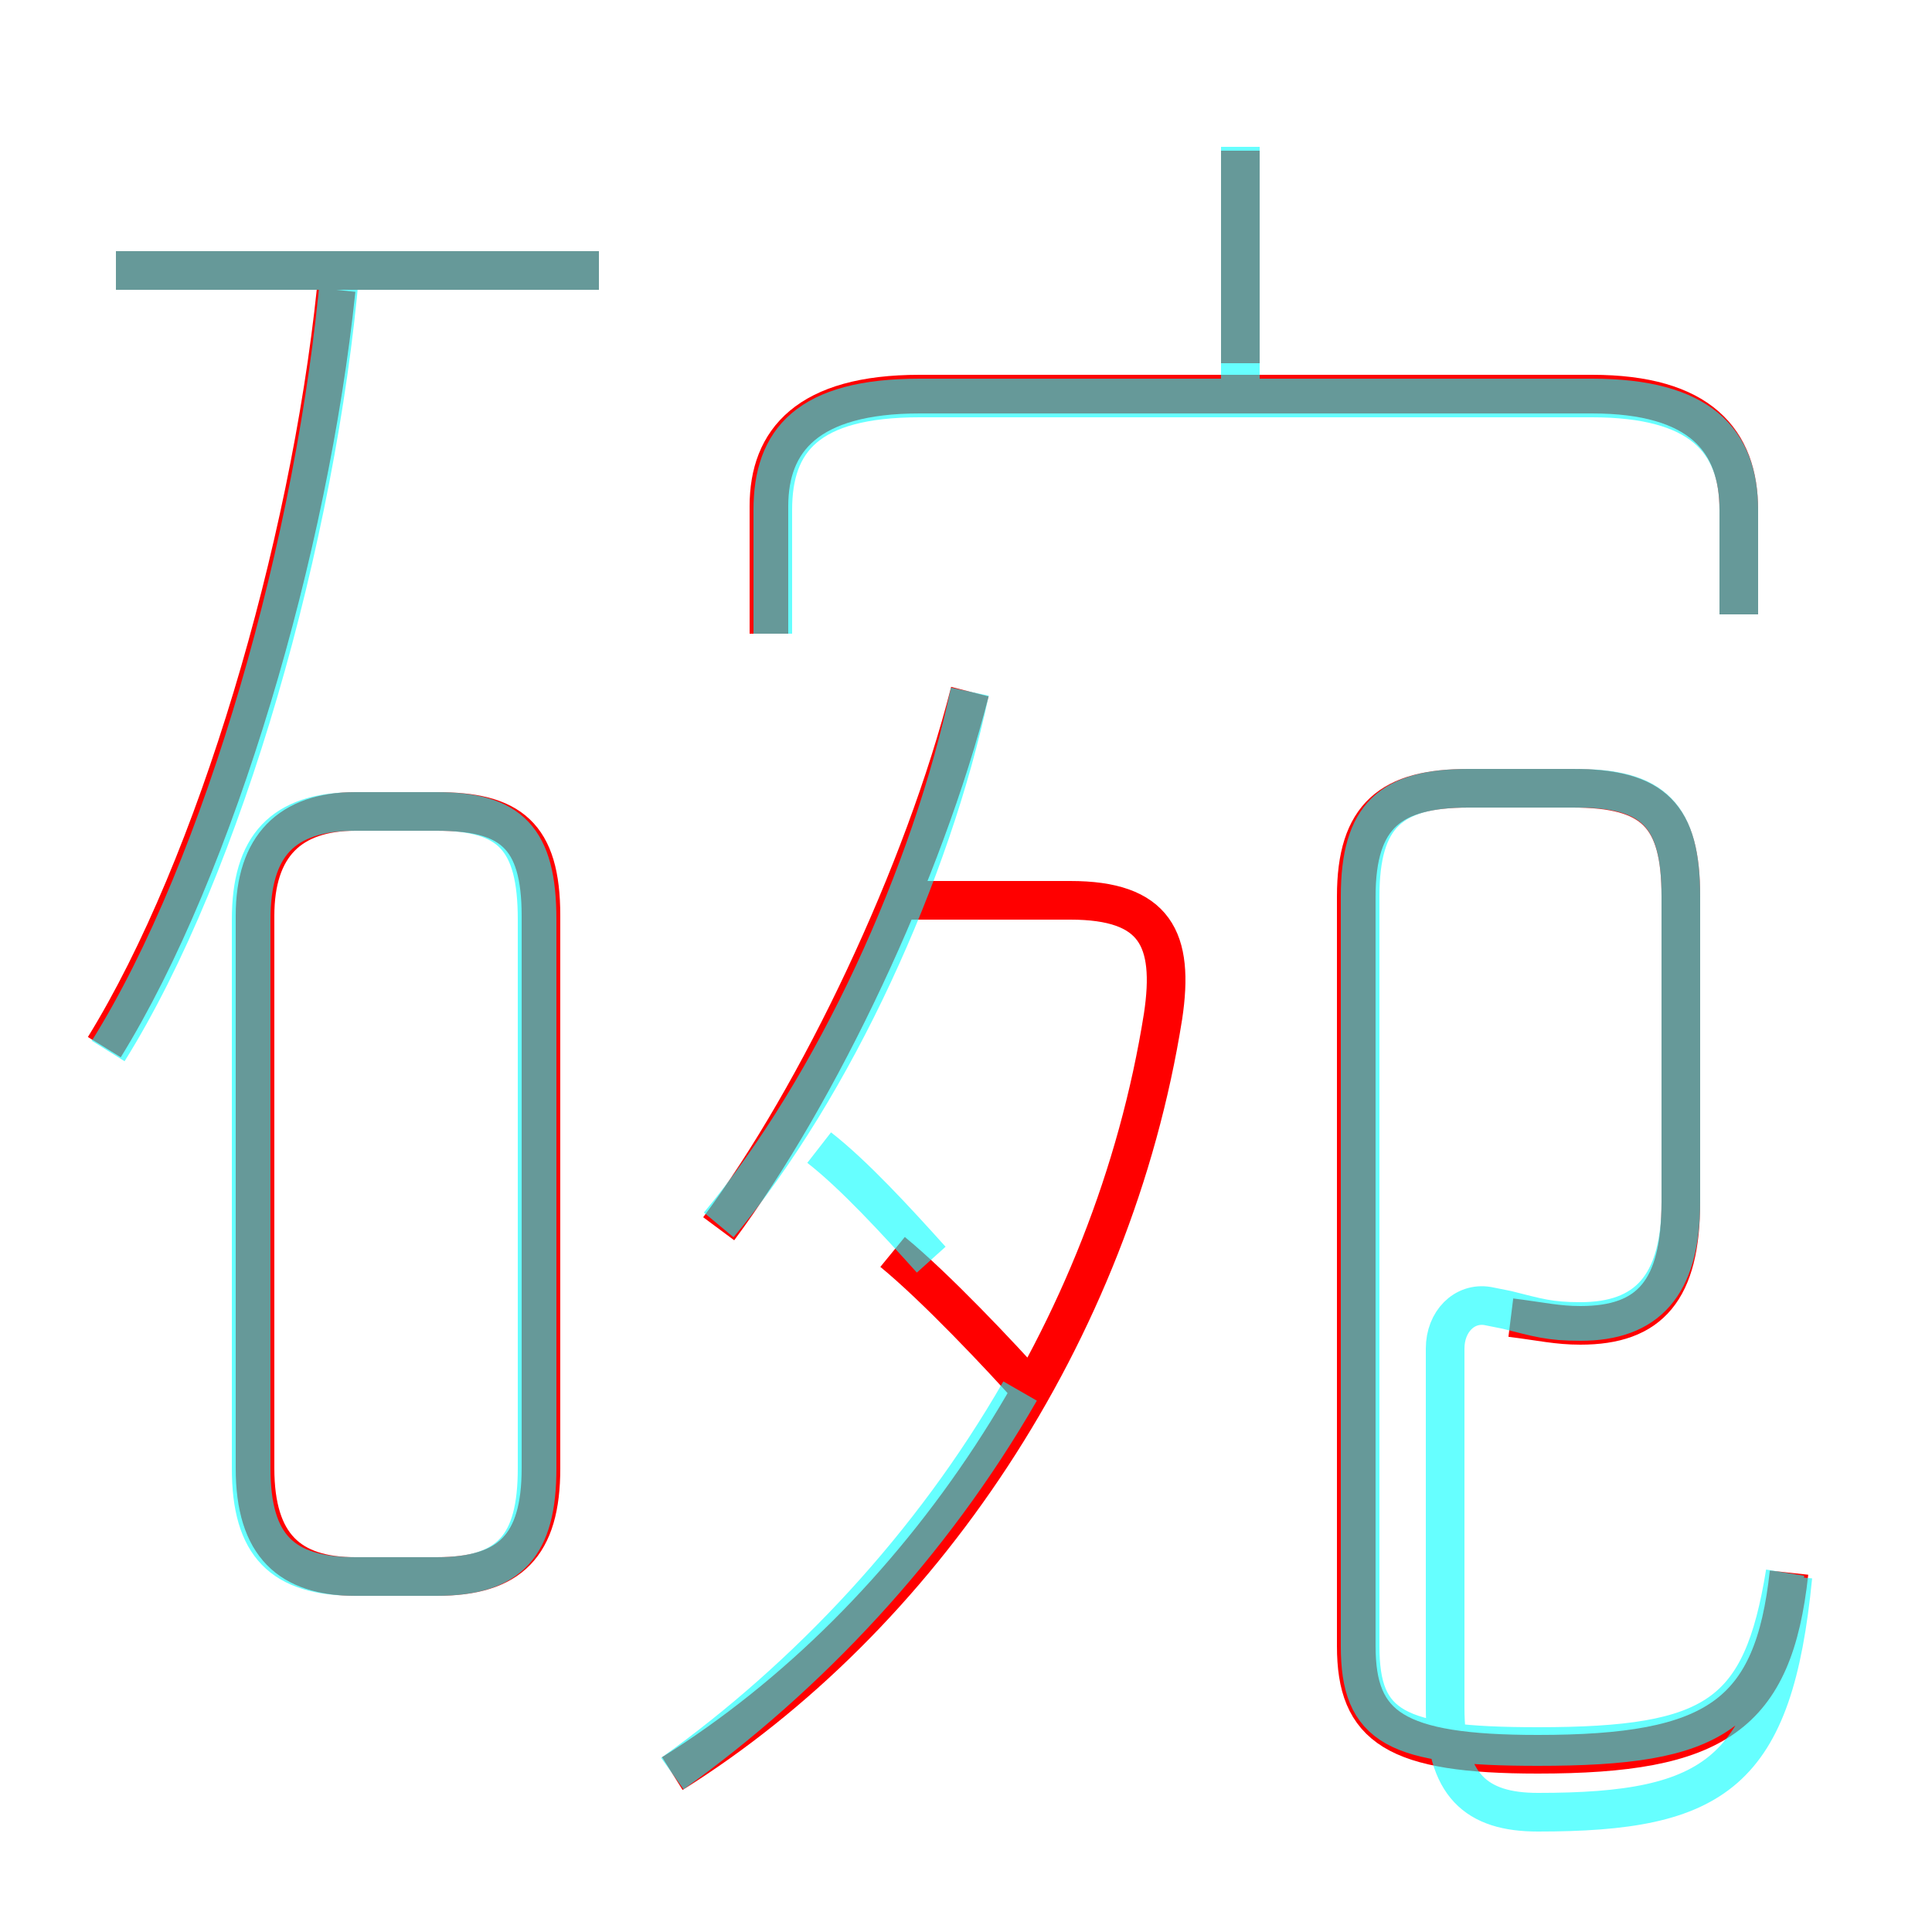 <?xml version='1.0' encoding='utf8'?>
<svg viewBox="0.0 -6.0 50.0 50.0" version="1.1" xmlns="http://www.w3.org/2000/svg">
<rect x="0.0" y="-6.0" width="50.0" height="50.0" fill="#333333" stroke="none"/>
<rect x="-1000" y="-1000" width="2000" height="2000" stroke="white" fill="white"/>
<g style="fill:none;stroke:rgba(255, 0, 0, 1);  stroke-width:1"><path d="M 17.4 1.9 C 23.8 -2.1 28.8 -9.5 30.1 -17.7 C 30.4 -19.7 29.9 -20.7 27.7 -20.7 L 23.4 -20.7 M 9.2 -3.2 L 11.3 -3.2 C 13.2 -3.2 14.0 -4.0 14.0 -6.0 L 14.0 -20.3 C 14.0 -22.4 13.2 -23.0 11.3 -23.0 L 9.2 -23.0 C 7.5 -23.0 6.6 -22.1 6.6 -20.3 L 6.6 -6.0 C 6.6 -4.0 7.5 -3.2 9.2 -3.2 Z M 2.7 -16.9 C 5.6 -21.6 8.0 -29.8 8.7 -36.5 M 26.7 -8.0 C 25.9 -8.9 24.2 -10.7 23.1 -11.6 M 18.6 -12.2 C 21.2 -15.7 23.9 -21.4 25.1 -26.1 M 15.5 -37.0 L 3.0 -37.0 M 39.1 -9.9 C 39.9 -9.8 40.3 -9.7 40.9 -9.7 C 42.7 -9.7 43.5 -10.6 43.5 -12.9 L 43.5 -20.8 C 43.5 -22.9 42.8 -23.6 40.7 -23.6 L 38.0 -23.6 C 36.0 -23.6 35.1 -22.9 35.1 -20.8 L 35.1 -1.4 C 35.1 0.7 36.1 1.4 39.8 1.4 C 44.4 1.4 45.9 0.4 46.3 -3.3 M 45.0 -28.1 L 45.0 -30.8 C 45.0 -32.6 44.0 -33.8 41.2 -33.8 L 23.8 -33.8 C 20.9 -33.8 19.9 -32.6 19.9 -30.9 L 19.9 -27.6 M 32.1 -34.6 L 32.1 -40.1" transform="translate(0.0 38.0)" />
</g>
<g style="fill:none;stroke:rgba(0, 255, 255, 0.6);  stroke-width:1">
<path d="M 46.2 -3.3 C 45.6 0.4 44.4 1.2 39.8 1.2 C 36.1 1.2 35.2 0.7 35.2 -1.4 L 35.2 -20.8 C 35.2 -22.9 36.0 -23.6 38.0 -23.6 L 40.8 -23.6 C 42.8 -23.6 43.5 -22.9 43.5 -20.8 L 43.5 -12.9 C 43.5 -10.7 42.6 -9.8 40.9 -9.8 C 40.1 -9.8 39.8 -9.9 39.0 -10.1 L 38.5 -10.2 C 37.9 -10.3 37.4 -9.8 37.4 -9.1 L 37.4 0.2 C 37.4 2.2 38.2 2.9 39.8 2.9 C 44.4 2.9 45.9 1.9 46.4 -3.2 M 9.2 -3.2 L 11.3 -3.2 C 13.2 -3.2 13.9 -4.0 13.9 -6.0 L 13.9 -20.2 C 13.9 -22.3 13.2 -23.0 11.3 -23.0 L 9.2 -23.0 C 7.3 -23.0 6.5 -22.1 6.5 -20.2 L 6.5 -6.0 C 6.5 -4.0 7.3 -3.2 9.2 -3.2 Z M 2.8 -16.8 C 5.8 -21.6 8.2 -30.1 8.8 -37.0 M 17.4 1.9 C 20.9 -0.6 24.1 -4.0 26.4 -8.0 M 24.1 -11.4 C 23.2 -12.4 22.1 -13.6 21.2 -14.3 M 18.6 -12.3 C 21.6 -15.9 24.1 -21.4 25.1 -26.1 M 15.5 -37.0 L 3.0 -37.0 M 45.0 -28.1 L 45.0 -30.8 C 45.0 -32.6 44.0 -33.7 41.2 -33.7 L 23.8 -33.7 C 20.9 -33.7 20.0 -32.6 20.0 -30.8 L 20.0 -27.6 M 32.1 -34.2 L 32.1 -40.2" transform="translate(0.0 38.0)" />
</g>
</svg>